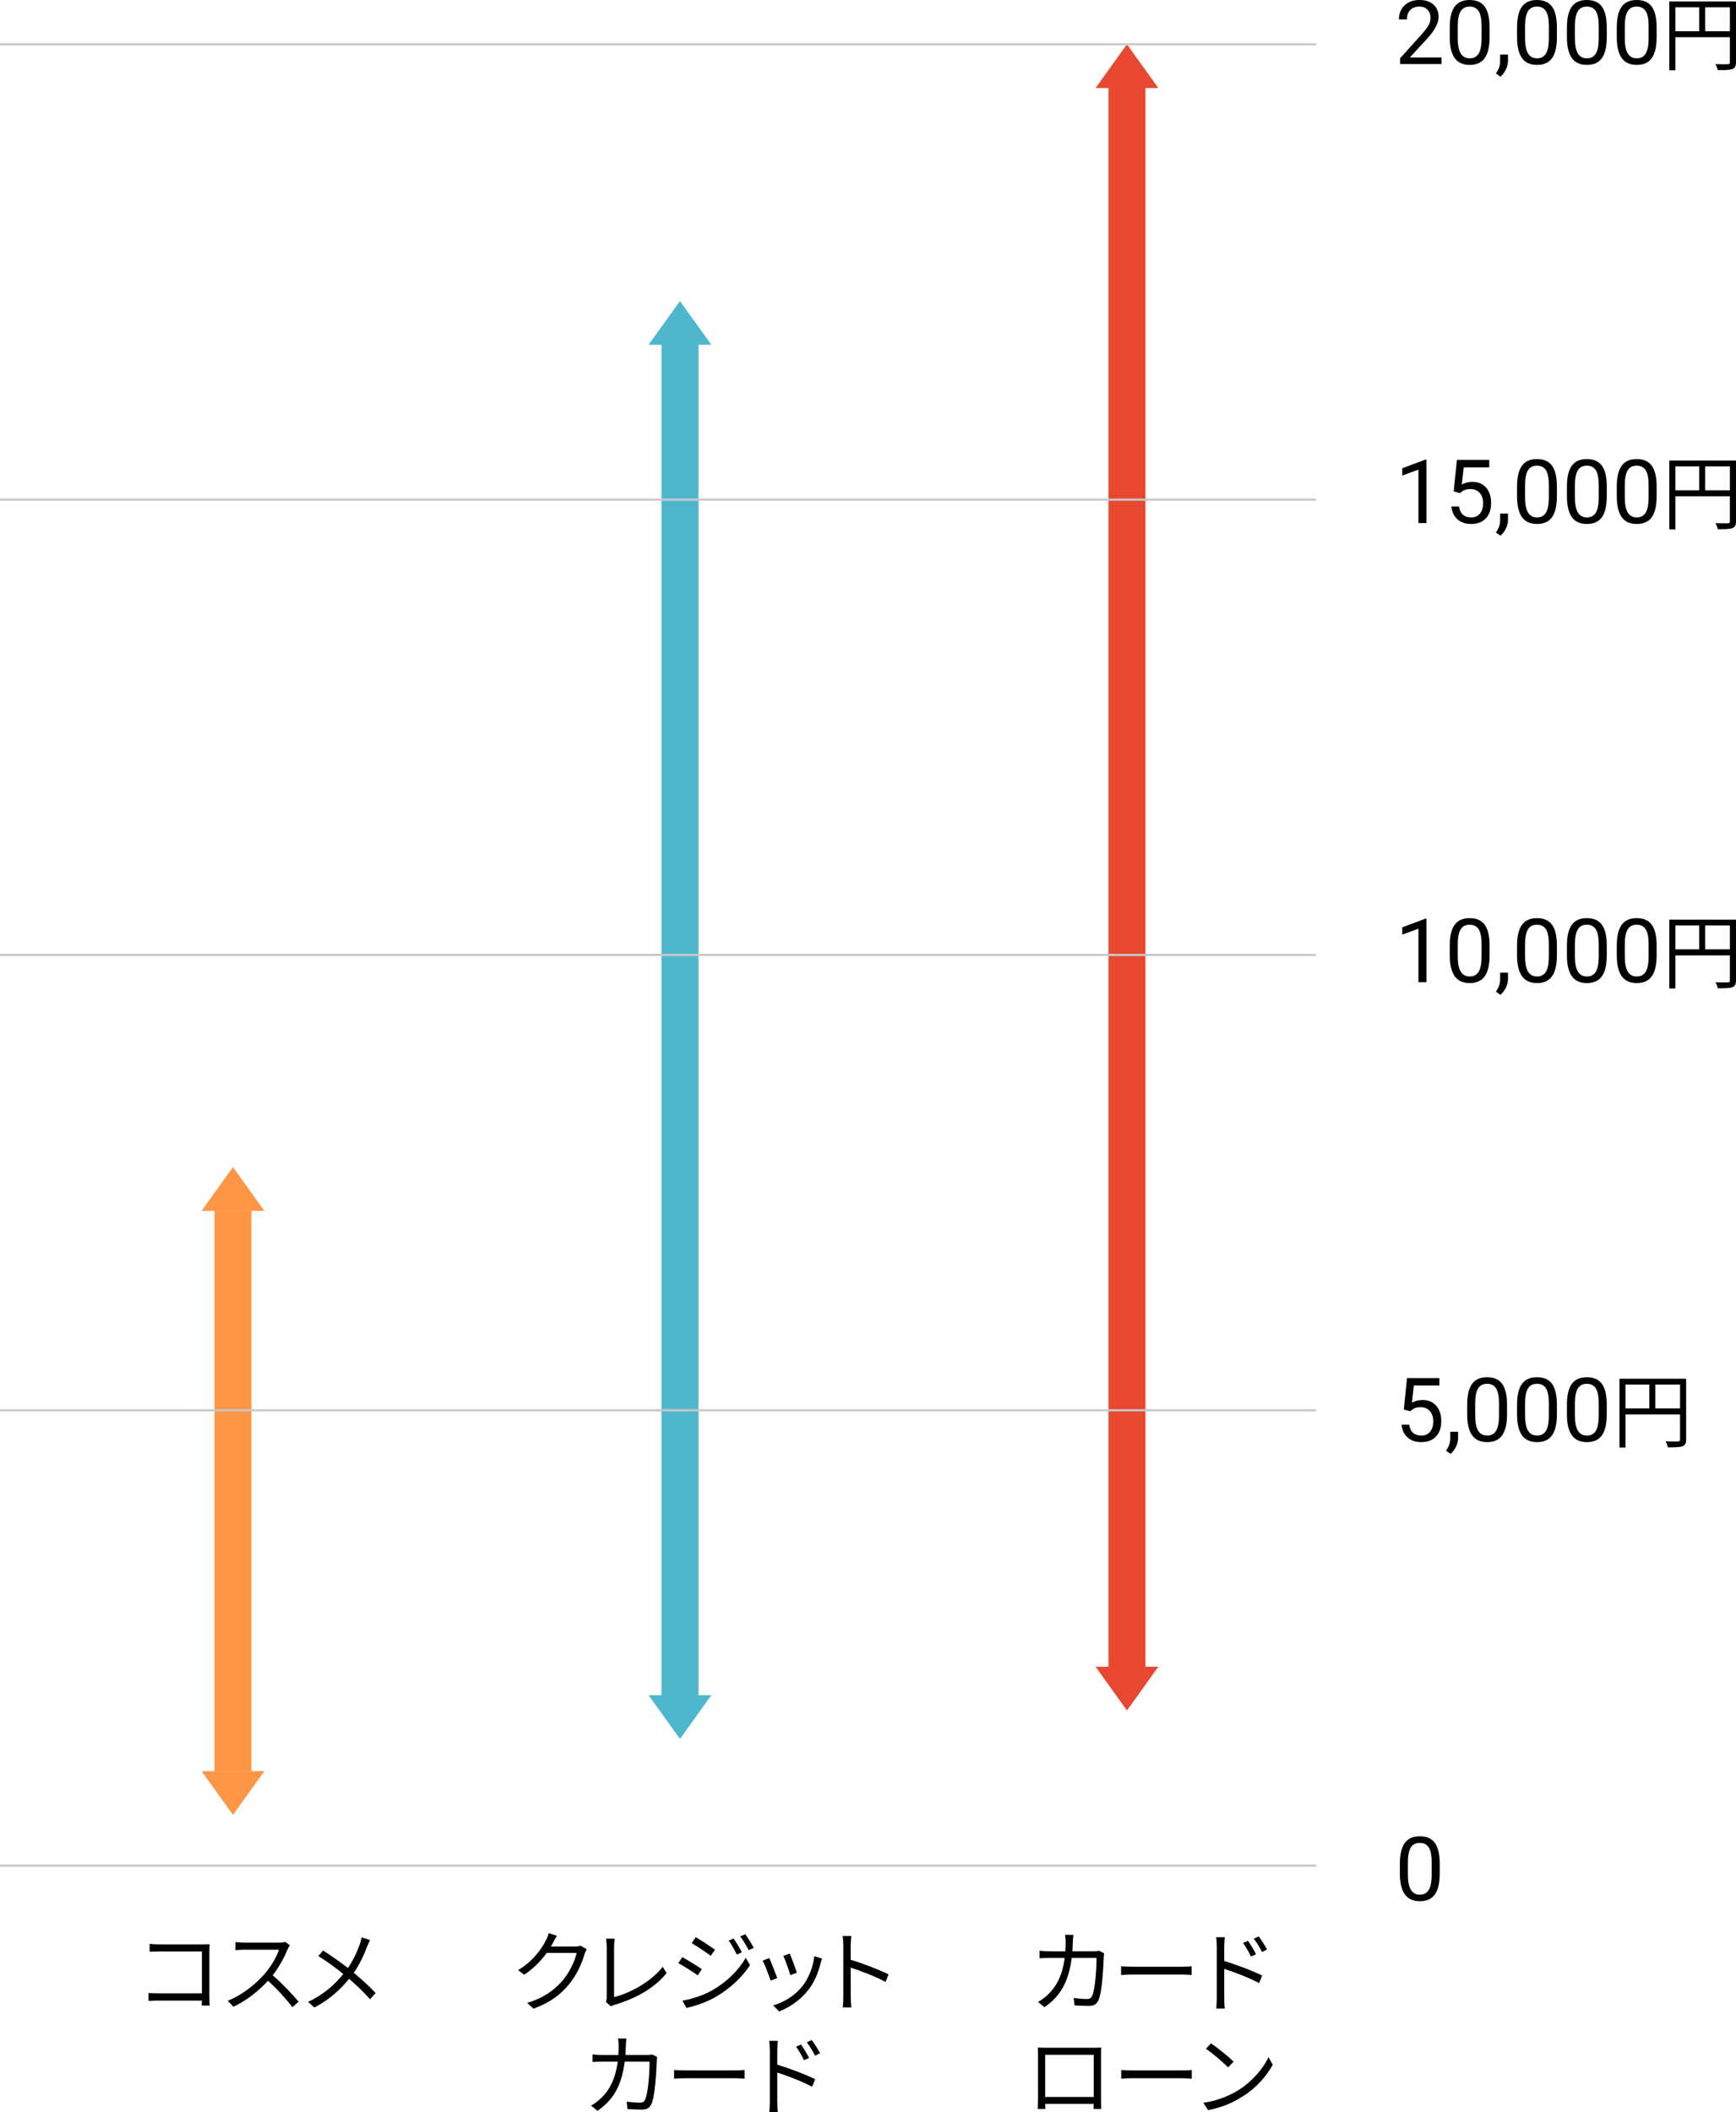 <?xml version="1.0" encoding="utf-8"?>
<!-- Generator: Adobe Illustrator 16.0.0, SVG Export Plug-In . SVG Version: 6.00 Build 0)  -->
<!DOCTYPE svg PUBLIC "-//W3C//DTD SVG 1.1//EN" "http://www.w3.org/Graphics/SVG/1.1/DTD/svg11.dtd">
<svg version="1.1" xmlns="http://www.w3.org/2000/svg" xmlns:xlink="http://www.w3.org/1999/xlink" x="0px" y="0px"
	 width="234.569px" height="285.268px" viewBox="-5.073 -66.453 234.569 285.268"
	 enable-background="new -5.073 -66.453 234.569 285.268" xml:space="preserve">
<g id="レイヤー_1">
</g>
<g id="レイヤー_2">
	<g>
		<g>
			<path d="M22.185,204.409c0.012-0.133,0.012-0.385,0.024-0.672h-5.865c-0.492,0-1.031,0.023-1.355,0.047v-1.078
				c0.312,0.023,0.828,0.059,1.332,0.059h5.889v-5.66h-5.745c-0.444,0-1.032,0.023-1.319,0.035v-1.066
				c0.396,0.047,0.923,0.072,1.307,0.072h5.913c0.288,0,0.648-0.014,0.888-0.025c-0.012,0.277-0.036,0.648-0.036,0.936v6.189
				c0,0.432,0.036,0.971,0.048,1.164H22.185z"/>
			<path d="M34.089,196.276c-0.072,0.096-0.228,0.359-0.3,0.527c-0.408,1.031-1.164,2.436-2.015,3.516
				c1.26,1.078,2.723,2.637,3.502,3.572l-0.84,0.732c-0.803-1.055-2.075-2.471-3.298-3.563c-1.284,1.379-2.903,2.699-4.678,3.502
				l-0.768-0.803c1.931-0.756,3.706-2.184,4.941-3.563c0.815-0.924,1.691-2.35,1.991-3.334h-4.677c-0.42,0-1.08,0.049-1.211,0.061
				v-1.092c0.168,0.023,0.852,0.084,1.211,0.084h4.629c0.396,0,0.708-0.049,0.899-0.107L34.089,196.276z"/>
			<path d="M44.925,195.569c-0.12,0.229-0.3,0.623-0.396,0.875c-0.384,1.057-0.996,2.375-1.799,3.539
				c1.067,0.887,2.099,1.822,2.951,2.734l-0.756,0.84c-0.887-1.02-1.799-1.871-2.831-2.76c-1.115,1.367-2.603,2.795-4.689,3.875
				l-0.851-0.756c2.099-0.996,3.586-2.314,4.761-3.766c-0.888-0.732-2.219-1.717-3.37-2.424l0.636-0.756
				c1.019,0.648,2.411,1.631,3.358,2.363c0.768-1.115,1.259-2.242,1.619-3.262c0.084-0.24,0.192-0.625,0.24-0.889L44.925,195.569z"
				/>
		</g>
	</g>
	<g>
		<g>
			<path d="M74.202,196.803c-0.096,0.168-0.216,0.445-0.288,0.637c-0.324,1.199-1.055,2.83-2.123,4.125
				c-1.091,1.332-2.519,2.436-4.773,3.262l-0.864-0.779c2.195-0.646,3.694-1.738,4.786-3.01c0.935-1.104,1.667-2.65,1.907-3.742
				h-4.054c-0.72,1.008-1.727,2.074-3.035,2.951l-0.827-0.625c2.075-1.234,3.25-2.973,3.766-4.053
				c0.132-0.205,0.3-0.637,0.372-0.947l1.115,0.371c-0.204,0.313-0.42,0.707-0.54,0.936c-0.084,0.168-0.18,0.336-0.288,0.504h3.262
				c0.324,0,0.588-0.035,0.78-0.107L74.202,196.803z"/>
			<path d="M76.787,203.917c0.084-0.193,0.12-0.348,0.12-0.588v-6.861c0-0.322-0.06-0.852-0.096-1.09h1.175
				c-0.048,0.299-0.084,0.742-0.084,1.09v6.801c2.291-0.576,5.073-2.158,6.561-4.09l0.54,0.84c-1.559,1.932-4.03,3.406-7.016,4.281
				c-0.132,0.037-0.324,0.096-0.504,0.217L76.787,203.917z"/>
			<path d="M89.758,199.491l-0.552,0.84c-0.6-0.432-1.895-1.271-2.626-1.645l0.54-0.814
				C87.827,198.254,89.23,199.118,89.758,199.491z M91.149,202.356c1.991-1.139,3.574-2.709,4.545-4.4l0.576,0.996
				c-1.043,1.605-2.699,3.154-4.618,4.281c-1.199,0.707-2.854,1.258-3.97,1.486l-0.552-0.971
				C88.45,203.52,89.938,203.04,91.149,202.356z M91.533,196.864l-0.564,0.828c-0.576-0.443-1.883-1.309-2.579-1.715l0.54-0.805
				C89.638,195.569,91.017,196.493,91.533,196.864z M95.167,197.211l-0.684,0.313c-0.3-0.637-0.696-1.344-1.091-1.883l0.66-0.289
				C94.351,195.784,94.891,196.649,95.167,197.211z M96.774,196.612l-0.684,0.313c-0.324-0.637-0.744-1.32-1.139-1.859l0.671-0.287
				C95.947,195.198,96.474,196.061,96.774,196.612z"/>
			<path d="M99.958,200.702l-0.911,0.336c-0.18-0.623-0.828-2.279-1.067-2.699l0.887-0.348
				C99.107,198.506,99.731,200.079,99.958,200.702z M105.991,198.063c-0.084,0.252-0.132,0.443-0.18,0.6
				c-0.324,1.32-0.84,2.604-1.703,3.682c-1.104,1.404-2.566,2.34-3.91,2.855l-0.792-0.816c1.391-0.395,2.914-1.307,3.897-2.543
				c0.852-1.043,1.476-2.566,1.655-4.102L105.991,198.063z M102.597,199.983l-0.887,0.311c-0.132-0.539-0.684-2.063-0.936-2.602
				l0.875-0.301C101.853,197.872,102.441,199.454,102.597,199.983z"/>
			<path d="M114.583,201.217c-1.307-0.707-3.382-1.512-4.713-1.932l0.012,3.959c0,0.383,0.024,1.02,0.072,1.414h-1.151
				c0.048-0.383,0.072-0.971,0.072-1.414v-6.98c0-0.336-0.024-0.875-0.096-1.248h1.175c-0.036,0.373-0.084,0.889-0.084,1.248v1.955
				c1.583,0.48,3.85,1.344,5.121,1.979L114.583,201.217z"/>
			<path d="M83.725,211.356c-0.036,0.203-0.06,0.432-0.06,0.588c-0.048,1.15-0.192,4.641-0.731,5.793
				c-0.24,0.504-0.624,0.719-1.283,0.719c-0.612,0-1.308-0.035-1.931-0.072l-0.12-0.994c0.648,0.084,1.284,0.131,1.787,0.131
				c0.348,0,0.564-0.096,0.696-0.396c0.456-0.91,0.612-3.861,0.612-5.145h-3.358c-0.432,3.441-1.679,5.266-3.682,6.645l-0.863-0.707
				c0.372-0.205,0.863-0.541,1.223-0.889c1.188-1.078,2.051-2.578,2.375-5.049h-2.015c-0.479,0-0.959,0-1.379,0.049v-1.02
				c0.42,0.047,0.912,0.072,1.368,0.072h2.111c0.024-0.385,0.048-0.793,0.048-1.225c0-0.264-0.036-0.707-0.084-0.994h1.127
				c-0.036,0.275-0.06,0.695-0.072,0.982c-0.012,0.432-0.036,0.84-0.06,1.236h2.854c0.324,0,0.564-0.025,0.768-0.061L83.725,211.356
				z"/>
			<path d="M86.01,213.106c0.36,0.025,0.996,0.061,1.667,0.061h6.572c0.6,0,1.031-0.035,1.295-0.061v1.176
				c-0.24-0.012-0.744-0.061-1.284-0.061h-6.584c-0.66,0-1.295,0.025-1.667,0.061V213.106z"/>
			<path d="M99.952,212.387c1.583,0.48,3.85,1.332,5.121,1.967l-0.42,1.02c-1.295-0.707-3.37-1.5-4.701-1.92v3.947
				c0,0.383,0.024,1.031,0.072,1.414h-1.151c0.048-0.383,0.072-0.971,0.072-1.414v-6.98c0-0.336-0.024-0.875-0.096-1.248h1.175
				c-0.036,0.373-0.072,0.889-0.072,1.248V212.387z M103.562,211.788c-0.3-0.623-0.671-1.283-1.067-1.822l0.66-0.301
				c0.312,0.443,0.815,1.248,1.091,1.811L103.562,211.788z M105.061,211.176c-0.324-0.625-0.708-1.26-1.115-1.799l0.66-0.313
				c0.312,0.42,0.839,1.223,1.127,1.775L105.061,211.176z"/>
		</g>
	</g>
	<g>
		<g>
			<path d="M144.123,197.356c-0.036,0.203-0.06,0.432-0.06,0.588c-0.049,1.15-0.192,4.641-0.732,5.793
				c-0.239,0.504-0.623,0.719-1.283,0.719c-0.611,0-1.307-0.035-1.931-0.072l-0.12-0.994c0.648,0.084,1.283,0.131,1.787,0.131
				c0.348,0,0.564-0.096,0.695-0.396c0.456-0.91,0.612-3.861,0.612-5.145h-3.358c-0.432,3.441-1.68,5.266-3.682,6.645l-0.863-0.707
				c0.371-0.205,0.863-0.541,1.223-0.889c1.188-1.078,2.051-2.578,2.375-5.049h-2.016c-0.479,0-0.959,0-1.379,0.049v-1.02
				c0.42,0.047,0.912,0.072,1.367,0.072h2.111c0.023-0.385,0.048-0.793,0.048-1.225c0-0.264-0.036-0.707-0.084-0.994h1.128
				c-0.037,0.275-0.061,0.695-0.072,0.982c-0.012,0.432-0.036,0.84-0.061,1.236h2.854c0.324,0,0.563-0.025,0.768-0.061
				L144.123,197.356z"/>
			<path d="M146.407,199.106c0.36,0.025,0.996,0.061,1.668,0.061h6.572c0.6,0,1.031-0.035,1.295-0.061v1.176
				c-0.24-0.012-0.743-0.061-1.283-0.061h-6.584c-0.66,0-1.295,0.025-1.668,0.061V199.106z"/>
			<path d="M160.35,198.387c1.582,0.48,3.85,1.332,5.121,1.967l-0.42,1.02c-1.295-0.707-3.371-1.5-4.701-1.92v3.947
				c0,0.383,0.023,1.031,0.071,1.414h-1.151c0.048-0.383,0.072-0.971,0.072-1.414v-6.98c0-0.336-0.024-0.875-0.096-1.248h1.175
				c-0.036,0.373-0.071,0.889-0.071,1.248V198.387z M163.96,197.788c-0.3-0.623-0.672-1.283-1.067-1.822l0.659-0.301
				c0.313,0.443,0.816,1.248,1.092,1.811L163.96,197.788z M165.459,197.176c-0.323-0.625-0.708-1.26-1.115-1.799l0.659-0.313
				c0.313,0.42,0.84,1.223,1.128,1.775L165.459,197.176z"/>
			<path d="M143.696,216.932c0,0.385,0.012,1.309,0.024,1.439h-1.032c0-0.084,0.013-0.359,0.013-0.684h-6.548
				c0.012,0.313,0.012,0.6,0.023,0.684h-1.031c0.012-0.145,0.035-1.031,0.035-1.451v-5.9c0-0.275,0-0.648-0.023-0.936
				c0.468,0.012,0.791,0.023,1.067,0.023h6.44c0.264,0,0.695,0,1.056-0.023c-0.024,0.299-0.024,0.635-0.024,0.936V216.932z
				 M136.153,211.055v5.697h6.561v-5.697H136.153z"/>
			<path d="M146.426,213.106c0.36,0.025,0.995,0.061,1.667,0.061h6.572c0.6,0,1.031-0.035,1.296-0.061v1.176
				c-0.24-0.012-0.743-0.061-1.284-0.061h-6.584c-0.659,0-1.295,0.025-1.667,0.061V213.106z"/>
			<path d="M162.323,215.793c1.847-1.164,3.311-2.939,4.006-4.414l0.575,1.02c-0.827,1.5-2.219,3.131-4.03,4.258
				c-1.199,0.768-2.71,1.5-4.713,1.871l-0.636-0.984C159.624,217.233,161.183,216.5,162.323,215.793z M161.615,211.991l-0.755,0.756
				c-0.6-0.623-2.1-1.906-2.986-2.506l0.684-0.732C159.409,210.073,160.944,211.319,161.615,211.991z"/>
		</g>
	</g>
	<g>
		<line fill="none" stroke="#4EB7CE" stroke-width="5" stroke-miterlimit="10" x1="86.803" y1="163.362" x2="86.803" y2="-20.755"/>
	</g>
	<g>
		<line fill="none" stroke="#FF9646" stroke-width="5" stroke-miterlimit="10" x1="26.406" y1="172.784" x2="26.406" y2="97.075"/>
	</g>
	<g>
		<g>
			<path d="M189.704-57.805h-5.59v-0.779l2.953-3.281c0.438-0.496,0.74-0.899,0.906-1.21s0.248-0.632,0.248-0.964
				c0-0.445-0.135-0.811-0.404-1.096s-0.629-0.428-1.078-0.428c-0.539,0-0.957,0.153-1.256,0.46s-0.449,0.733-0.449,1.28h-1.084
				c0-0.785,0.254-1.42,0.76-1.904s1.182-0.727,2.029-0.727c0.793,0,1.42,0.208,1.881,0.624s0.691,0.97,0.691,1.661
				c0,0.84-0.535,1.84-1.605,3l-2.285,2.479h4.283V-57.805z"/>
			<path d="M196.202-61.443c0,1.27-0.217,2.213-0.65,2.83s-1.111,0.926-2.033,0.926c-0.91,0-1.584-0.302-2.021-0.905
				s-0.664-1.505-0.68-2.704v-1.447c0-1.254,0.217-2.186,0.65-2.795s1.113-0.914,2.039-0.914c0.918,0,1.594,0.294,2.027,0.882
				s0.656,1.495,0.668,2.722V-61.443z M195.118-62.926c0-0.918-0.129-1.587-0.387-2.007s-0.666-0.63-1.225-0.63
				c-0.555,0-0.959,0.209-1.213,0.627s-0.385,1.061-0.393,1.928v1.734c0,0.922,0.135,1.603,0.402,2.042s0.672,0.659,1.215,0.659
				c0.535,0,0.934-0.207,1.193-0.621s0.395-1.066,0.406-1.957V-62.926z"/>
			<path d="M197.667-56.105l-0.615-0.422c0.367-0.512,0.559-1.039,0.574-1.582v-0.979h1.061v0.85c0,0.395-0.096,0.789-0.289,1.184
				S197.96-56.344,197.667-56.105z"/>
			<path d="M205.296-61.443c0,1.27-0.217,2.213-0.65,2.83s-1.111,0.926-2.033,0.926c-0.91,0-1.584-0.302-2.021-0.905
				s-0.664-1.505-0.68-2.704v-1.447c0-1.254,0.217-2.186,0.65-2.795s1.113-0.914,2.039-0.914c0.918,0,1.594,0.294,2.027,0.882
				s0.656,1.495,0.668,2.722V-61.443z M204.212-62.926c0-0.918-0.129-1.587-0.387-2.007s-0.666-0.63-1.225-0.63
				c-0.555,0-0.959,0.209-1.213,0.627s-0.385,1.061-0.393,1.928v1.734c0,0.922,0.135,1.603,0.402,2.042s0.672,0.659,1.215,0.659
				c0.535,0,0.934-0.207,1.193-0.621s0.395-1.066,0.406-1.957V-62.926z"/>
			<path d="M212.034-61.443c0,1.27-0.217,2.213-0.65,2.83s-1.111,0.926-2.033,0.926c-0.91,0-1.584-0.302-2.021-0.905
				s-0.664-1.505-0.68-2.704v-1.447c0-1.254,0.217-2.186,0.65-2.795s1.113-0.914,2.039-0.914c0.918,0,1.594,0.294,2.027,0.882
				s0.656,1.495,0.668,2.722V-61.443z M210.95-62.926c0-0.918-0.129-1.587-0.387-2.007s-0.666-0.63-1.225-0.63
				c-0.555,0-0.959,0.209-1.213,0.627s-0.385,1.061-0.393,1.928v1.734c0,0.922,0.135,1.603,0.402,2.042s0.672,0.659,1.215,0.659
				c0.535,0,0.934-0.207,1.193-0.621s0.395-1.066,0.406-1.957V-62.926z"/>
			<path d="M218.772-61.443c0,1.27-0.217,2.213-0.65,2.83s-1.111,0.926-2.033,0.926c-0.91,0-1.584-0.302-2.021-0.905
				s-0.664-1.505-0.68-2.704v-1.447c0-1.254,0.217-2.186,0.65-2.795s1.113-0.914,2.039-0.914c0.918,0,1.594,0.294,2.027,0.882
				s0.656,1.495,0.668,2.722V-61.443z M217.688-62.926c0-0.918-0.129-1.587-0.387-2.007s-0.666-0.63-1.225-0.63
				c-0.555,0-0.959,0.209-1.213,0.627s-0.385,1.061-0.393,1.928v1.734c0,0.922,0.135,1.603,0.402,2.042s0.672,0.659,1.215,0.659
				c0.535,0,0.934-0.207,1.193-0.621s0.395-1.066,0.406-1.957V-62.926z"/>
			<path d="M229.497-58.058c0,0.528-0.132,0.792-0.506,0.935c-0.363,0.133-0.979,0.144-1.959,0.144
				c-0.043-0.22-0.187-0.594-0.308-0.814c0.748,0.033,1.464,0.022,1.673,0.012c0.197,0,0.274-0.066,0.274-0.275v-3.366h-7.371v4.466
				h-0.813v-9.296h9.01V-58.058z M221.301-62.238h3.224v-3.224h-3.224V-62.238z M228.672-62.238v-3.224h-3.345v3.224H228.672z"/>
			<path d="M187.677,4.195h-1.09v-7.225l-2.186,0.803v-0.984l3.105-1.166h0.17V4.195z"/>
			<path d="M191.35-0.082l0.434-4.254h4.371v1.002h-3.451l-0.258,2.326c0.418-0.246,0.893-0.369,1.424-0.369
				c0.777,0,1.395,0.257,1.852,0.771s0.686,1.208,0.686,2.083c0,0.879-0.236,1.571-0.711,2.077s-1.139,0.759-1.99,0.759
				c-0.754,0-1.369-0.209-1.846-0.627s-0.748-0.996-0.814-1.734h1.025c0.066,0.488,0.24,0.856,0.521,1.104s0.652,0.372,1.113,0.372
				c0.504,0,0.9-0.172,1.188-0.516s0.43-0.818,0.43-1.424c0-0.57-0.154-1.028-0.465-1.374s-0.725-0.519-1.24-0.519
				c-0.473,0-0.844,0.104-1.113,0.311l-0.287,0.234L191.35-0.082z"/>
			<path d="M197.667,5.895l-0.615-0.422c0.367-0.512,0.559-1.039,0.574-1.582V2.912h1.061v0.85c0,0.395-0.096,0.789-0.289,1.184
				S197.96,5.656,197.667,5.895z"/>
			<path d="M205.296,0.557c0,1.27-0.217,2.213-0.65,2.83s-1.111,0.926-2.033,0.926c-0.91,0-1.584-0.302-2.021-0.905
				s-0.664-1.505-0.68-2.704v-1.447c0-1.254,0.217-2.186,0.65-2.795s1.113-0.914,2.039-0.914c0.918,0,1.594,0.294,2.027,0.882
				s0.656,1.495,0.668,2.722V0.557z M204.212-0.926c0-0.918-0.129-1.587-0.387-2.007s-0.666-0.63-1.225-0.63
				c-0.555,0-0.959,0.209-1.213,0.627s-0.385,1.061-0.393,1.928v1.734c0,0.922,0.135,1.603,0.402,2.042s0.672,0.659,1.215,0.659
				c0.535,0,0.934-0.207,1.193-0.621s0.395-1.066,0.406-1.957V-0.926z"/>
			<path d="M212.034,0.557c0,1.27-0.217,2.213-0.65,2.83s-1.111,0.926-2.033,0.926c-0.91,0-1.584-0.302-2.021-0.905
				s-0.664-1.505-0.68-2.704v-1.447c0-1.254,0.217-2.186,0.65-2.795s1.113-0.914,2.039-0.914c0.918,0,1.594,0.294,2.027,0.882
				s0.656,1.495,0.668,2.722V0.557z M210.95-0.926c0-0.918-0.129-1.587-0.387-2.007s-0.666-0.63-1.225-0.63
				c-0.555,0-0.959,0.209-1.213,0.627s-0.385,1.061-0.393,1.928v1.734c0,0.922,0.135,1.603,0.402,2.042s0.672,0.659,1.215,0.659
				c0.535,0,0.934-0.207,1.193-0.621s0.395-1.066,0.406-1.957V-0.926z"/>
			<path d="M218.772,0.557c0,1.27-0.217,2.213-0.65,2.83s-1.111,0.926-2.033,0.926c-0.91,0-1.584-0.302-2.021-0.905
				s-0.664-1.505-0.68-2.704v-1.447c0-1.254,0.217-2.186,0.65-2.795s1.113-0.914,2.039-0.914c0.918,0,1.594,0.294,2.027,0.882
				s0.656,1.495,0.668,2.722V0.557z M217.688-0.926c0-0.918-0.129-1.587-0.387-2.007s-0.666-0.63-1.225-0.63
				c-0.555,0-0.959,0.209-1.213,0.627s-0.385,1.061-0.393,1.928v1.734c0,0.922,0.135,1.603,0.402,2.042s0.672,0.659,1.215,0.659
				c0.535,0,0.934-0.207,1.193-0.621s0.395-1.066,0.406-1.957V-0.926z"/>
			<path d="M229.497,3.942c0,0.528-0.132,0.792-0.506,0.935c-0.363,0.133-0.979,0.144-1.959,0.144
				c-0.043-0.22-0.187-0.594-0.308-0.814c0.748,0.033,1.464,0.022,1.673,0.012c0.197,0,0.274-0.066,0.274-0.275V0.576h-7.371v4.466
				h-0.813v-9.296h9.01V3.942z M221.301-0.238h3.224v-3.224h-3.224V-0.238z M228.672-0.238v-3.224h-3.345v3.224H228.672z"/>
			<path d="M187.677,66.195h-1.09v-7.225l-2.186,0.803v-0.984l3.105-1.166h0.17V66.195z"/>
			<path d="M196.202,62.557c0,1.27-0.217,2.213-0.65,2.83s-1.111,0.926-2.033,0.926c-0.91,0-1.584-0.302-2.021-0.905
				s-0.664-1.505-0.68-2.704v-1.447c0-1.254,0.217-2.186,0.65-2.795s1.113-0.914,2.039-0.914c0.918,0,1.594,0.294,2.027,0.882
				s0.656,1.495,0.668,2.722V62.557z M195.118,61.074c0-0.918-0.129-1.587-0.387-2.007s-0.666-0.63-1.225-0.63
				c-0.555,0-0.959,0.209-1.213,0.627s-0.385,1.061-0.393,1.928v1.734c0,0.922,0.135,1.603,0.402,2.042s0.672,0.659,1.215,0.659
				c0.535,0,0.934-0.207,1.193-0.621s0.395-1.066,0.406-1.957V61.074z"/>
			<path d="M197.667,67.895l-0.615-0.422c0.367-0.512,0.559-1.039,0.574-1.582v-0.979h1.061v0.85c0,0.395-0.096,0.789-0.289,1.184
				S197.96,67.656,197.667,67.895z"/>
			<path d="M205.296,62.557c0,1.27-0.217,2.213-0.65,2.83s-1.111,0.926-2.033,0.926c-0.91,0-1.584-0.302-2.021-0.905
				s-0.664-1.505-0.68-2.704v-1.447c0-1.254,0.217-2.186,0.65-2.795s1.113-0.914,2.039-0.914c0.918,0,1.594,0.294,2.027,0.882
				s0.656,1.495,0.668,2.722V62.557z M204.212,61.074c0-0.918-0.129-1.587-0.387-2.007s-0.666-0.63-1.225-0.63
				c-0.555,0-0.959,0.209-1.213,0.627s-0.385,1.061-0.393,1.928v1.734c0,0.922,0.135,1.603,0.402,2.042s0.672,0.659,1.215,0.659
				c0.535,0,0.934-0.207,1.193-0.621s0.395-1.066,0.406-1.957V61.074z"/>
			<path d="M212.034,62.557c0,1.27-0.217,2.213-0.65,2.83s-1.111,0.926-2.033,0.926c-0.91,0-1.584-0.302-2.021-0.905
				s-0.664-1.505-0.68-2.704v-1.447c0-1.254,0.217-2.186,0.65-2.795s1.113-0.914,2.039-0.914c0.918,0,1.594,0.294,2.027,0.882
				s0.656,1.495,0.668,2.722V62.557z M210.95,61.074c0-0.918-0.129-1.587-0.387-2.007s-0.666-0.63-1.225-0.63
				c-0.555,0-0.959,0.209-1.213,0.627s-0.385,1.061-0.393,1.928v1.734c0,0.922,0.135,1.603,0.402,2.042s0.672,0.659,1.215,0.659
				c0.535,0,0.934-0.207,1.193-0.621s0.395-1.066,0.406-1.957V61.074z"/>
			<path d="M218.772,62.557c0,1.27-0.217,2.213-0.65,2.83s-1.111,0.926-2.033,0.926c-0.91,0-1.584-0.302-2.021-0.905
				s-0.664-1.505-0.68-2.704v-1.447c0-1.254,0.217-2.186,0.65-2.795s1.113-0.914,2.039-0.914c0.918,0,1.594,0.294,2.027,0.882
				s0.656,1.495,0.668,2.722V62.557z M217.688,61.074c0-0.918-0.129-1.587-0.387-2.007s-0.666-0.63-1.225-0.63
				c-0.555,0-0.959,0.209-1.213,0.627s-0.385,1.061-0.393,1.928v1.734c0,0.922,0.135,1.603,0.402,2.042s0.672,0.659,1.215,0.659
				c0.535,0,0.934-0.207,1.193-0.621s0.395-1.066,0.406-1.957V61.074z"/>
			<path d="M229.497,65.942c0,0.528-0.132,0.792-0.506,0.935c-0.363,0.133-0.979,0.144-1.959,0.144
				c-0.043-0.22-0.187-0.594-0.308-0.814c0.748,0.033,1.464,0.022,1.673,0.012c0.197,0,0.274-0.066,0.274-0.275v-3.366h-7.371v4.466
				h-0.813v-9.296h9.01V65.942z M221.301,61.762h3.224v-3.224h-3.224V61.762z M228.672,61.762v-3.224h-3.345v3.224H228.672z"/>
			<path d="M184.612,123.918l0.434-4.254h4.371v1.002h-3.451l-0.258,2.326c0.418-0.246,0.893-0.369,1.424-0.369
				c0.777,0,1.395,0.256,1.852,0.77s0.686,1.209,0.686,2.084c0,0.879-0.236,1.57-0.711,2.076s-1.139,0.76-1.99,0.76
				c-0.754,0-1.369-0.209-1.846-0.627s-0.748-0.996-0.814-1.734h1.025c0.066,0.488,0.24,0.855,0.521,1.104s0.652,0.373,1.113,0.373
				c0.504,0,0.9-0.172,1.188-0.516s0.43-0.818,0.43-1.424c0-0.57-0.154-1.029-0.465-1.375s-0.725-0.518-1.24-0.518
				c-0.473,0-0.844,0.104-1.113,0.311l-0.287,0.234L184.612,123.918z"/>
			<path d="M190.928,129.895l-0.615-0.422c0.367-0.512,0.559-1.039,0.574-1.582v-0.979h1.061v0.85c0,0.395-0.096,0.789-0.289,1.184
				S191.221,129.657,190.928,129.895z"/>
			<path d="M198.557,124.557c0,1.27-0.217,2.213-0.65,2.83s-1.111,0.926-2.033,0.926c-0.91,0-1.584-0.303-2.021-0.906
				s-0.664-1.504-0.68-2.703v-1.447c0-1.254,0.217-2.186,0.65-2.795s1.113-0.914,2.039-0.914c0.918,0,1.594,0.293,2.027,0.881
				s0.656,1.496,0.668,2.723V124.557z M197.473,123.075c0-0.918-0.129-1.588-0.387-2.008s-0.666-0.629-1.225-0.629
				c-0.555,0-0.959,0.209-1.213,0.627s-0.385,1.061-0.393,1.928v1.734c0,0.922,0.135,1.602,0.402,2.041s0.672,0.66,1.215,0.66
				c0.535,0,0.934-0.207,1.193-0.621s0.395-1.066,0.406-1.957V123.075z"/>
			<path d="M205.296,124.557c0,1.27-0.217,2.213-0.65,2.83s-1.111,0.926-2.033,0.926c-0.91,0-1.584-0.303-2.021-0.906
				s-0.664-1.504-0.68-2.703v-1.447c0-1.254,0.217-2.186,0.65-2.795s1.113-0.914,2.039-0.914c0.918,0,1.594,0.293,2.027,0.881
				s0.656,1.496,0.668,2.723V124.557z M204.212,123.075c0-0.918-0.129-1.588-0.387-2.008s-0.666-0.629-1.225-0.629
				c-0.555,0-0.959,0.209-1.213,0.627s-0.385,1.061-0.393,1.928v1.734c0,0.922,0.135,1.602,0.402,2.041s0.672,0.66,1.215,0.66
				c0.535,0,0.934-0.207,1.193-0.621s0.395-1.066,0.406-1.957V123.075z"/>
			<path d="M212.034,124.557c0,1.27-0.217,2.213-0.65,2.83s-1.111,0.926-2.033,0.926c-0.91,0-1.584-0.303-2.021-0.906
				s-0.664-1.504-0.68-2.703v-1.447c0-1.254,0.217-2.186,0.65-2.795s1.113-0.914,2.039-0.914c0.918,0,1.594,0.293,2.027,0.881
				s0.656,1.496,0.668,2.723V124.557z M210.95,123.075c0-0.918-0.129-1.588-0.387-2.008s-0.666-0.629-1.225-0.629
				c-0.555,0-0.959,0.209-1.213,0.627s-0.385,1.061-0.393,1.928v1.734c0,0.922,0.135,1.602,0.402,2.041s0.672,0.66,1.215,0.66
				c0.535,0,0.934-0.207,1.193-0.621s0.395-1.066,0.406-1.957V123.075z"/>
			<path d="M222.759,127.942c0,0.529-0.132,0.793-0.506,0.936c-0.363,0.133-0.979,0.143-1.959,0.143
				c-0.043-0.219-0.187-0.594-0.308-0.814c0.748,0.033,1.464,0.023,1.673,0.012c0.197,0,0.274-0.066,0.274-0.275v-3.365h-7.371
				v4.465h-0.813v-9.295h9.01V127.942z M214.562,123.762h3.224v-3.225h-3.224V123.762z M221.933,123.762v-3.225h-3.345v3.225
				H221.933z"/>
			<path d="M189.464,186.557c0,1.27-0.217,2.213-0.65,2.83s-1.111,0.926-2.033,0.926c-0.91,0-1.584-0.303-2.021-0.906
				s-0.664-1.504-0.68-2.703v-1.447c0-1.254,0.217-2.186,0.65-2.795s1.113-0.914,2.039-0.914c0.918,0,1.594,0.293,2.027,0.881
				s0.656,1.496,0.668,2.723V186.557z M188.38,185.075c0-0.918-0.129-1.588-0.387-2.008s-0.666-0.629-1.225-0.629
				c-0.555,0-0.959,0.209-1.213,0.627s-0.385,1.061-0.393,1.928v1.734c0,0.922,0.135,1.602,0.402,2.041s0.672,0.66,1.215,0.66
				c0.535,0,0.934-0.207,1.193-0.621s0.395-1.066,0.406-1.957V185.075z"/>
		</g>
	</g>
	<polygon fill="#FF9646" points="22.164,97.075 26.406,91.165 30.647,97.075 	"/>
	<polygon fill="#4EB7CE" points="82.562,-19.888 86.803,-25.797 91.045,-19.888 	"/>
	<polygon fill="#E84830" points="142.96,-54.562 147.202,-60.471 151.442,-54.562 	"/>
	<polygon fill="#E84830" points="142.96,158.645 147.202,164.555 151.442,158.645 	"/>
	<polygon fill="#4EB7CE" points="82.562,162.491 86.803,168.401 91.045,162.491 	"/>
	<polygon fill="#FF9646" points="22.164,172.752 26.406,178.663 30.647,172.752 	"/>
	<g>
		
			<line fill="none" stroke="#E84830" stroke-width="5" stroke-miterlimit="10" x1="147.202" y1="160.116" x2="147.202" y2="-55.597"/>
	</g>
	<g>
		
			<line fill="none" stroke="#C8C8C8" stroke-width="0.3" stroke-miterlimit="10" x1="-5.073" y1="185.508" x2="172.77" y2="185.508"/>
		
			<line fill="none" stroke="#C8C8C8" stroke-width="0.3" stroke-miterlimit="10" x1="-5.073" y1="124.013" x2="172.77" y2="124.013"/>
		<line fill="none" stroke="#C8C8C8" stroke-width="0.3" stroke-miterlimit="10" x1="-5.073" y1="62.519" x2="172.77" y2="62.519"/>
		<line fill="none" stroke="#C8C8C8" stroke-width="0.3" stroke-miterlimit="10" x1="-5.073" y1="1.024" x2="172.77" y2="1.024"/>
		
			<line fill="none" stroke="#C8C8C8" stroke-width="0.3" stroke-miterlimit="10" x1="-5.073" y1="-60.471" x2="172.77" y2="-60.471"/>
	</g>
</g>
</svg>
